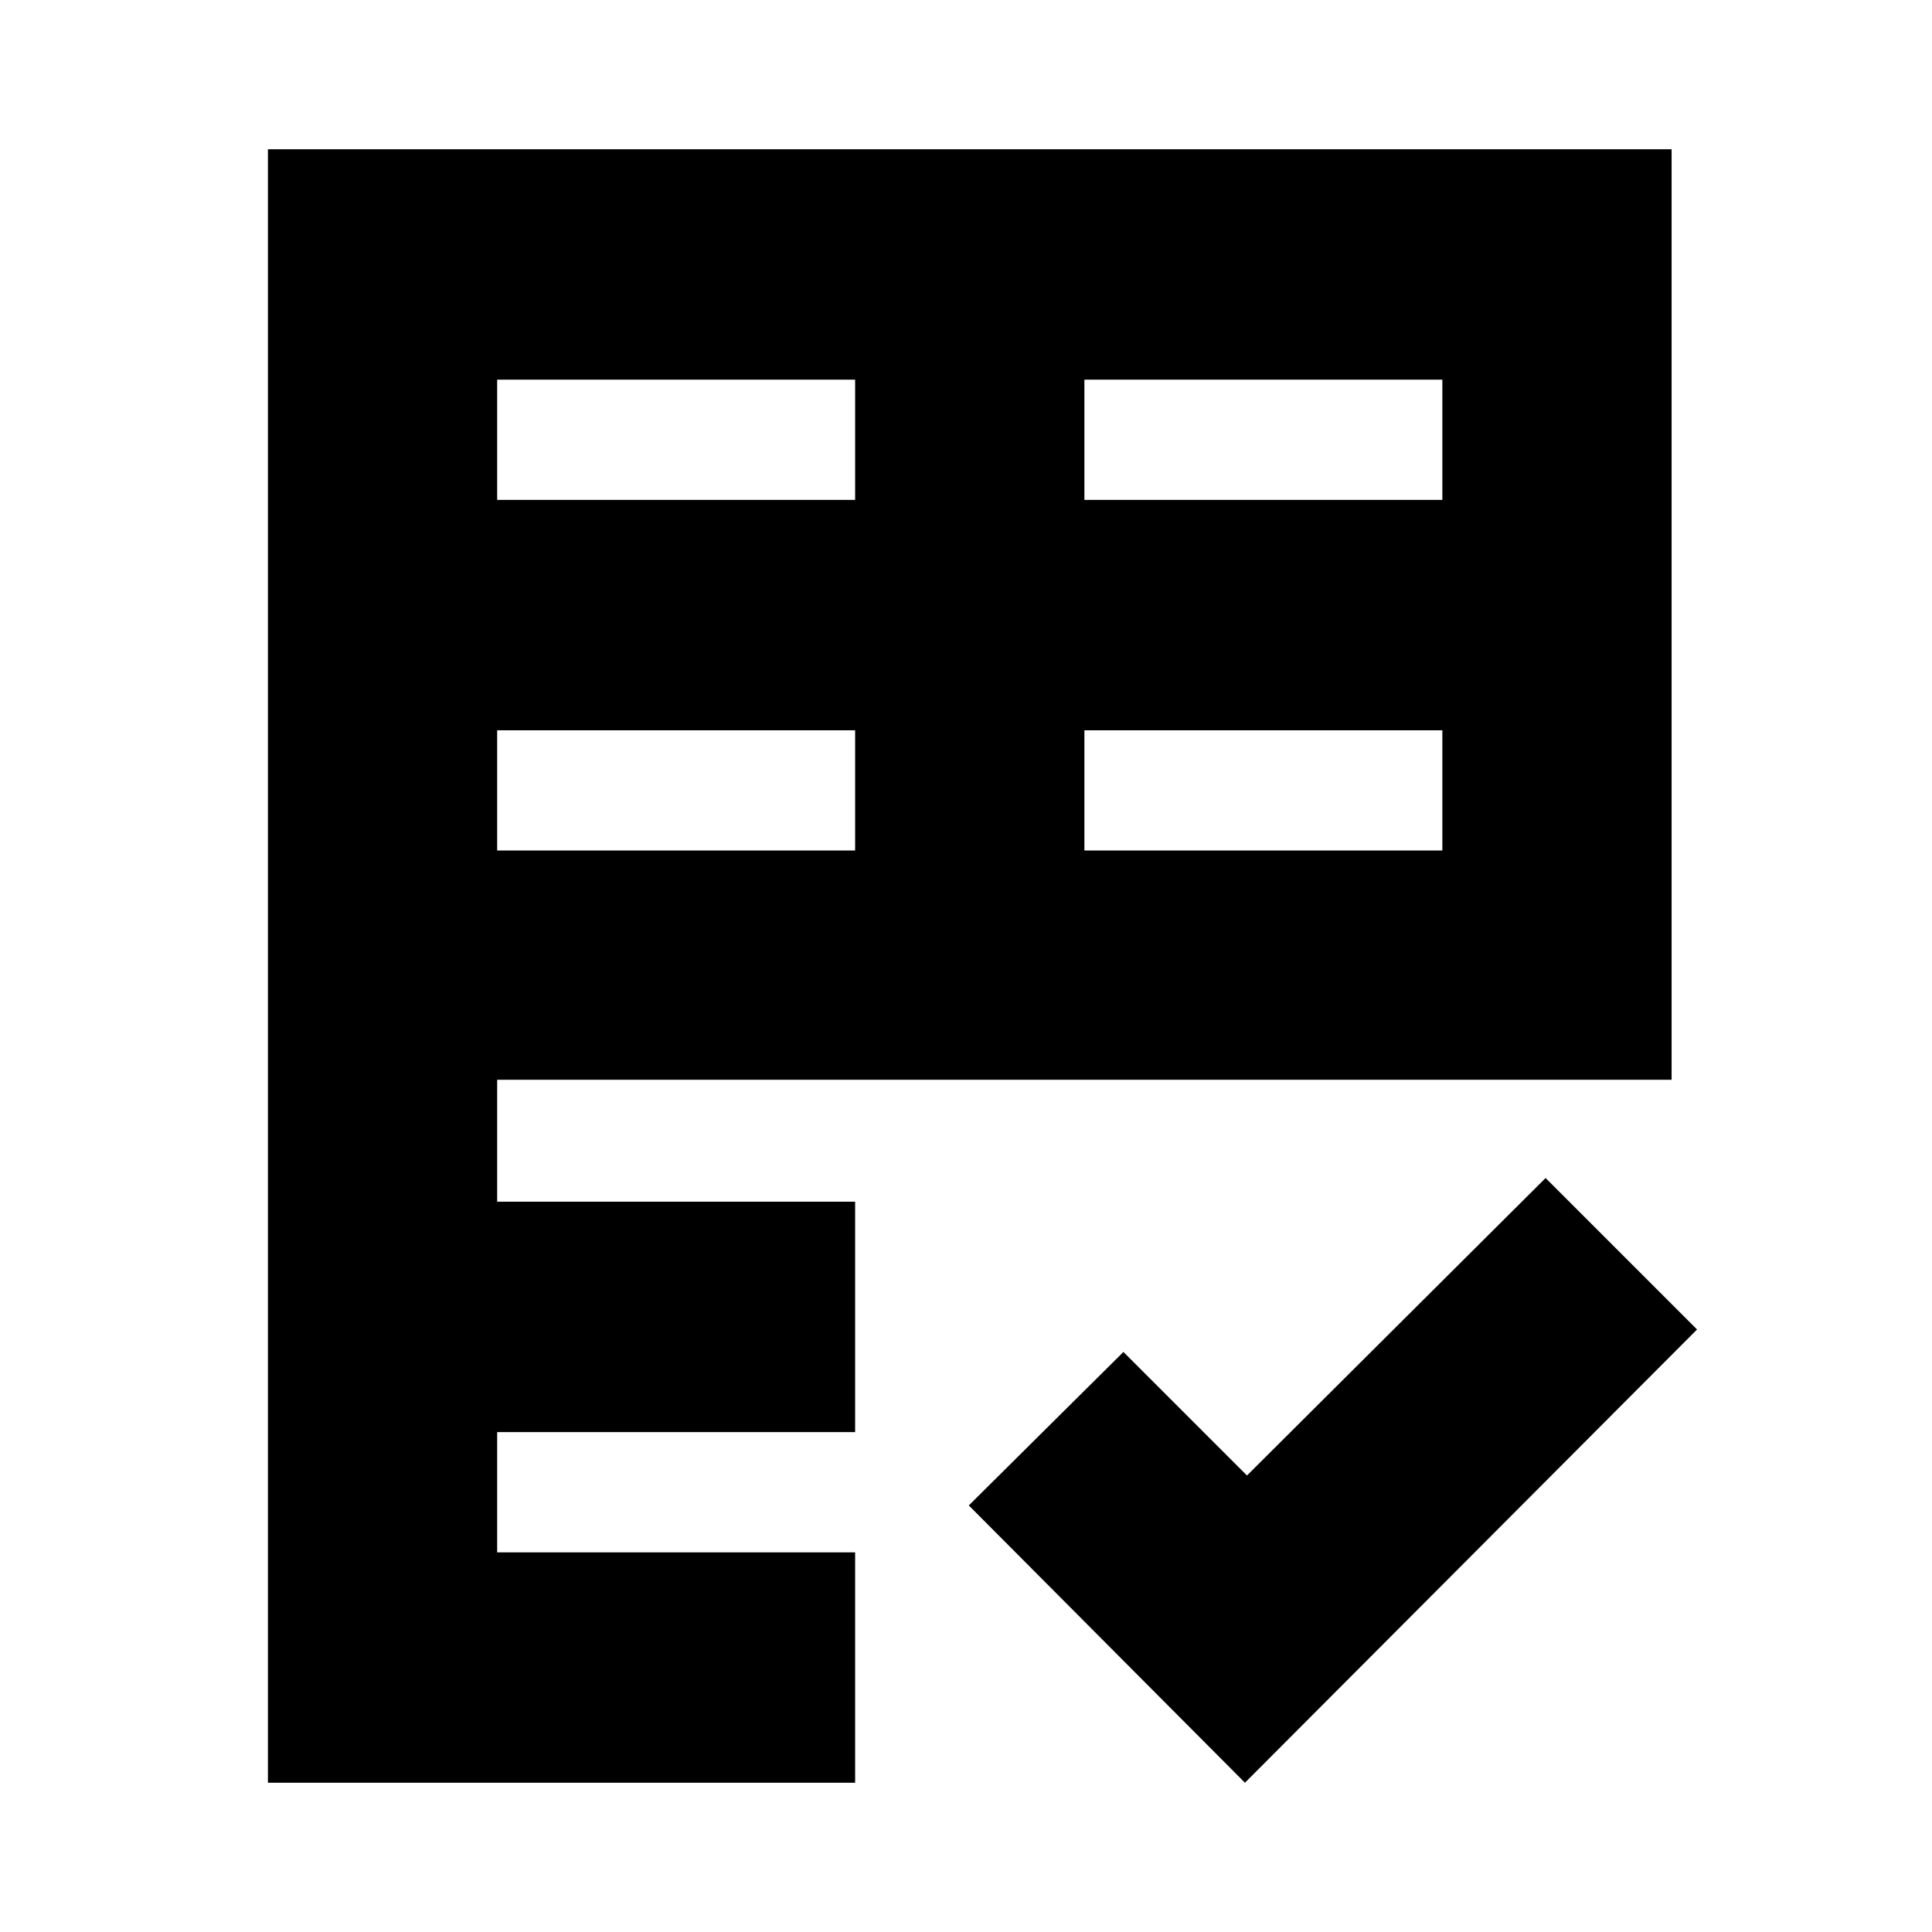 <svg xmlns="http://www.w3.org/2000/svg" height="24" viewBox="0 -960 960 960" width="24"><path d="M133.13-74.17v-811.66h697.48v462.35H247.04v60.61h177.87v114.48H247.04v59.74h177.87v114.48H133.13Zm485.48 0L481.39-211.96l76.83-76.26 61.39 61.39L768-374.65l75.26 75.26L618.61-74.17ZM247.04-537.39h177.87v-59.74H247.04v59.74Zm291.79 0H716.7v-59.74H538.83v59.74ZM247.04-711.61h177.87v-59.74H247.04v59.74Zm291.79 0H716.7v-59.74H538.83v59.74Z"/></svg>